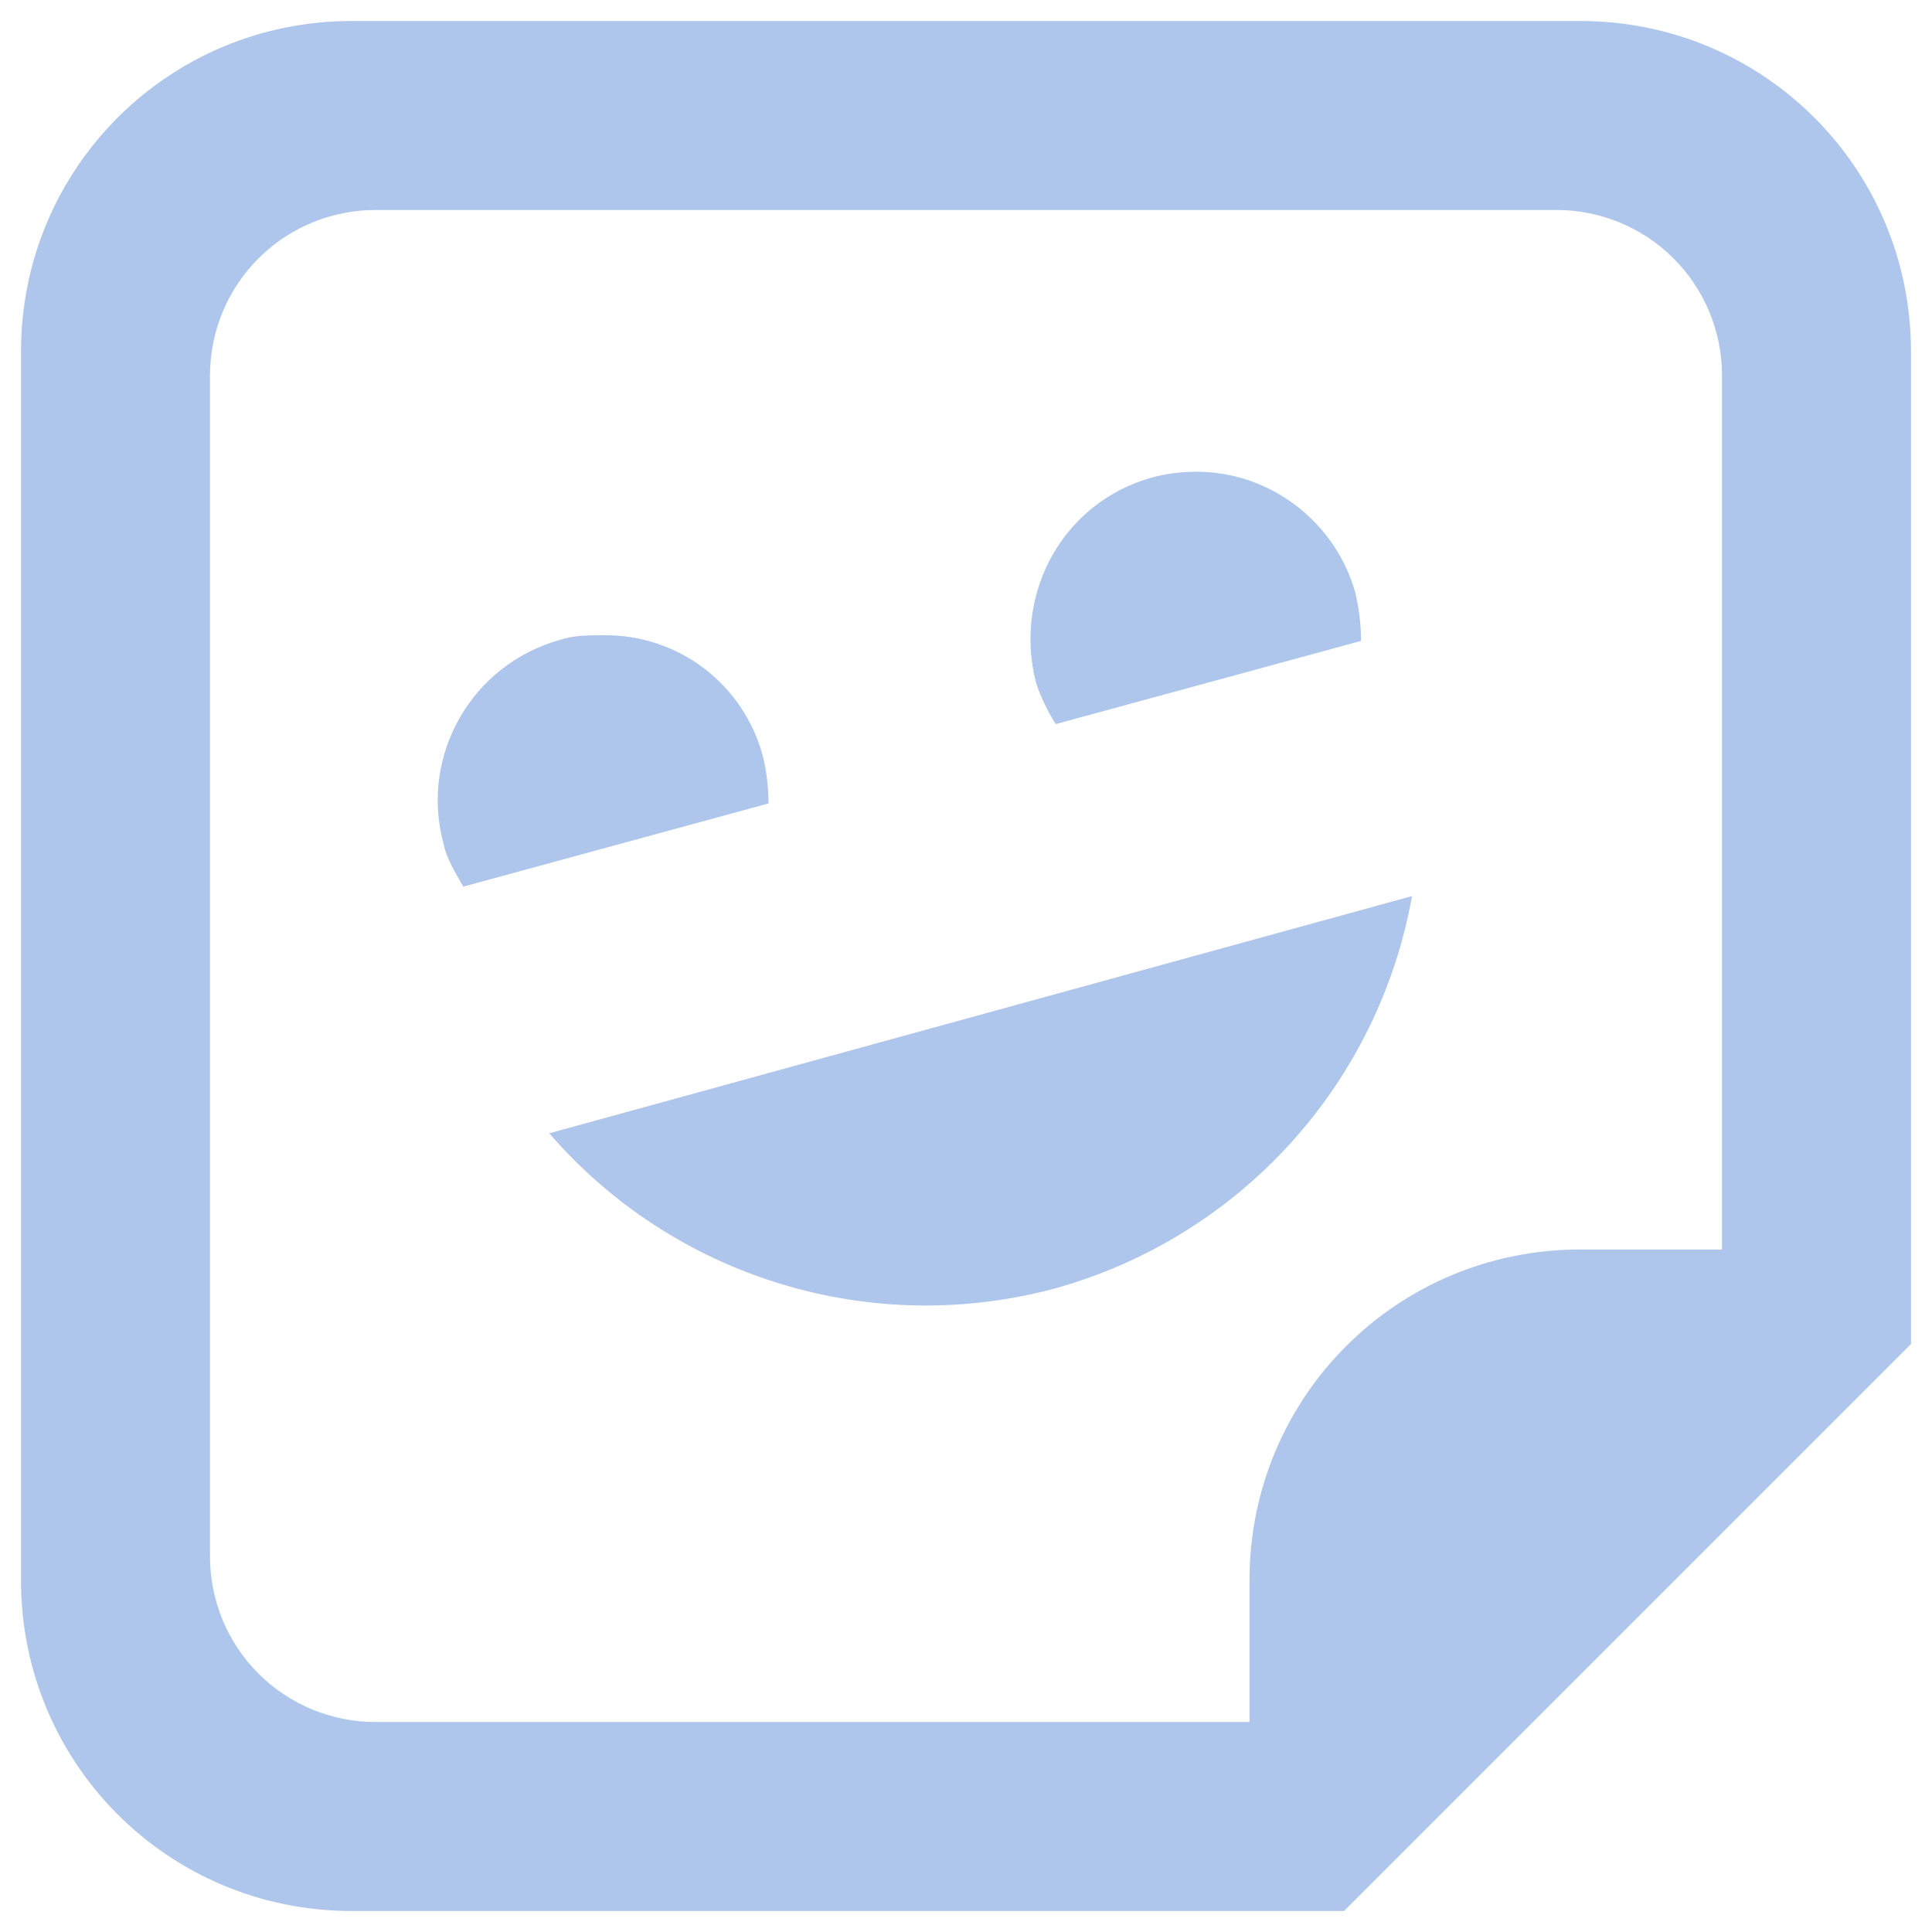 <svg width="46" height="46" viewBox="0 0 46 46" fill="none" xmlns="http://www.w3.org/2000/svg">
<path d="M8.375 0.5C4.01 0.5 0.5 4.01 0.5 8.375V37.625C0.5 41.99 4.01 45.5 8.375 45.5H32L45.5 32V8.375C45.5 4.01 41.99 0.5 37.625 0.5H8.375ZM8.938 5H37.062C38.107 5 39.108 5.415 39.847 6.153C40.585 6.892 41 7.893 41 8.938V29.75H37.625C33.26 29.75 29.75 33.26 29.75 37.625V41H8.938C7.893 41 6.892 40.585 6.153 39.847C5.415 39.108 5 38.107 5 37.062V8.938C5 7.893 5.415 6.892 6.153 6.153C6.892 5.415 7.893 5 8.938 5ZM28.49 11.232C28.13 11.232 27.77 11.277 27.433 11.367C25.317 11.953 24.125 14.113 24.665 16.25C24.777 16.587 24.935 16.925 25.137 17.24L32.405 15.26C32.405 14.877 32.36 14.495 32.27 14.113C31.797 12.425 30.245 11.232 28.49 11.232ZM14.383 15.125C14 15.125 13.662 15.125 13.325 15.238C11.232 15.822 9.995 17.983 10.557 20.075C10.625 20.435 10.828 20.75 11.03 21.11L18.297 19.13C18.297 18.747 18.253 18.365 18.163 18.005C17.942 17.173 17.451 16.438 16.767 15.916C16.082 15.395 15.243 15.116 14.383 15.125ZM33.62 21.335L13.078 26.983C14.536 28.671 16.442 29.913 18.576 30.565C20.709 31.218 22.984 31.255 25.137 30.672C27.286 30.071 29.222 28.876 30.723 27.225C32.223 25.573 33.227 23.532 33.62 21.335Z" fill="#3672CF" fill-opacity="0.4"/>
</svg>
